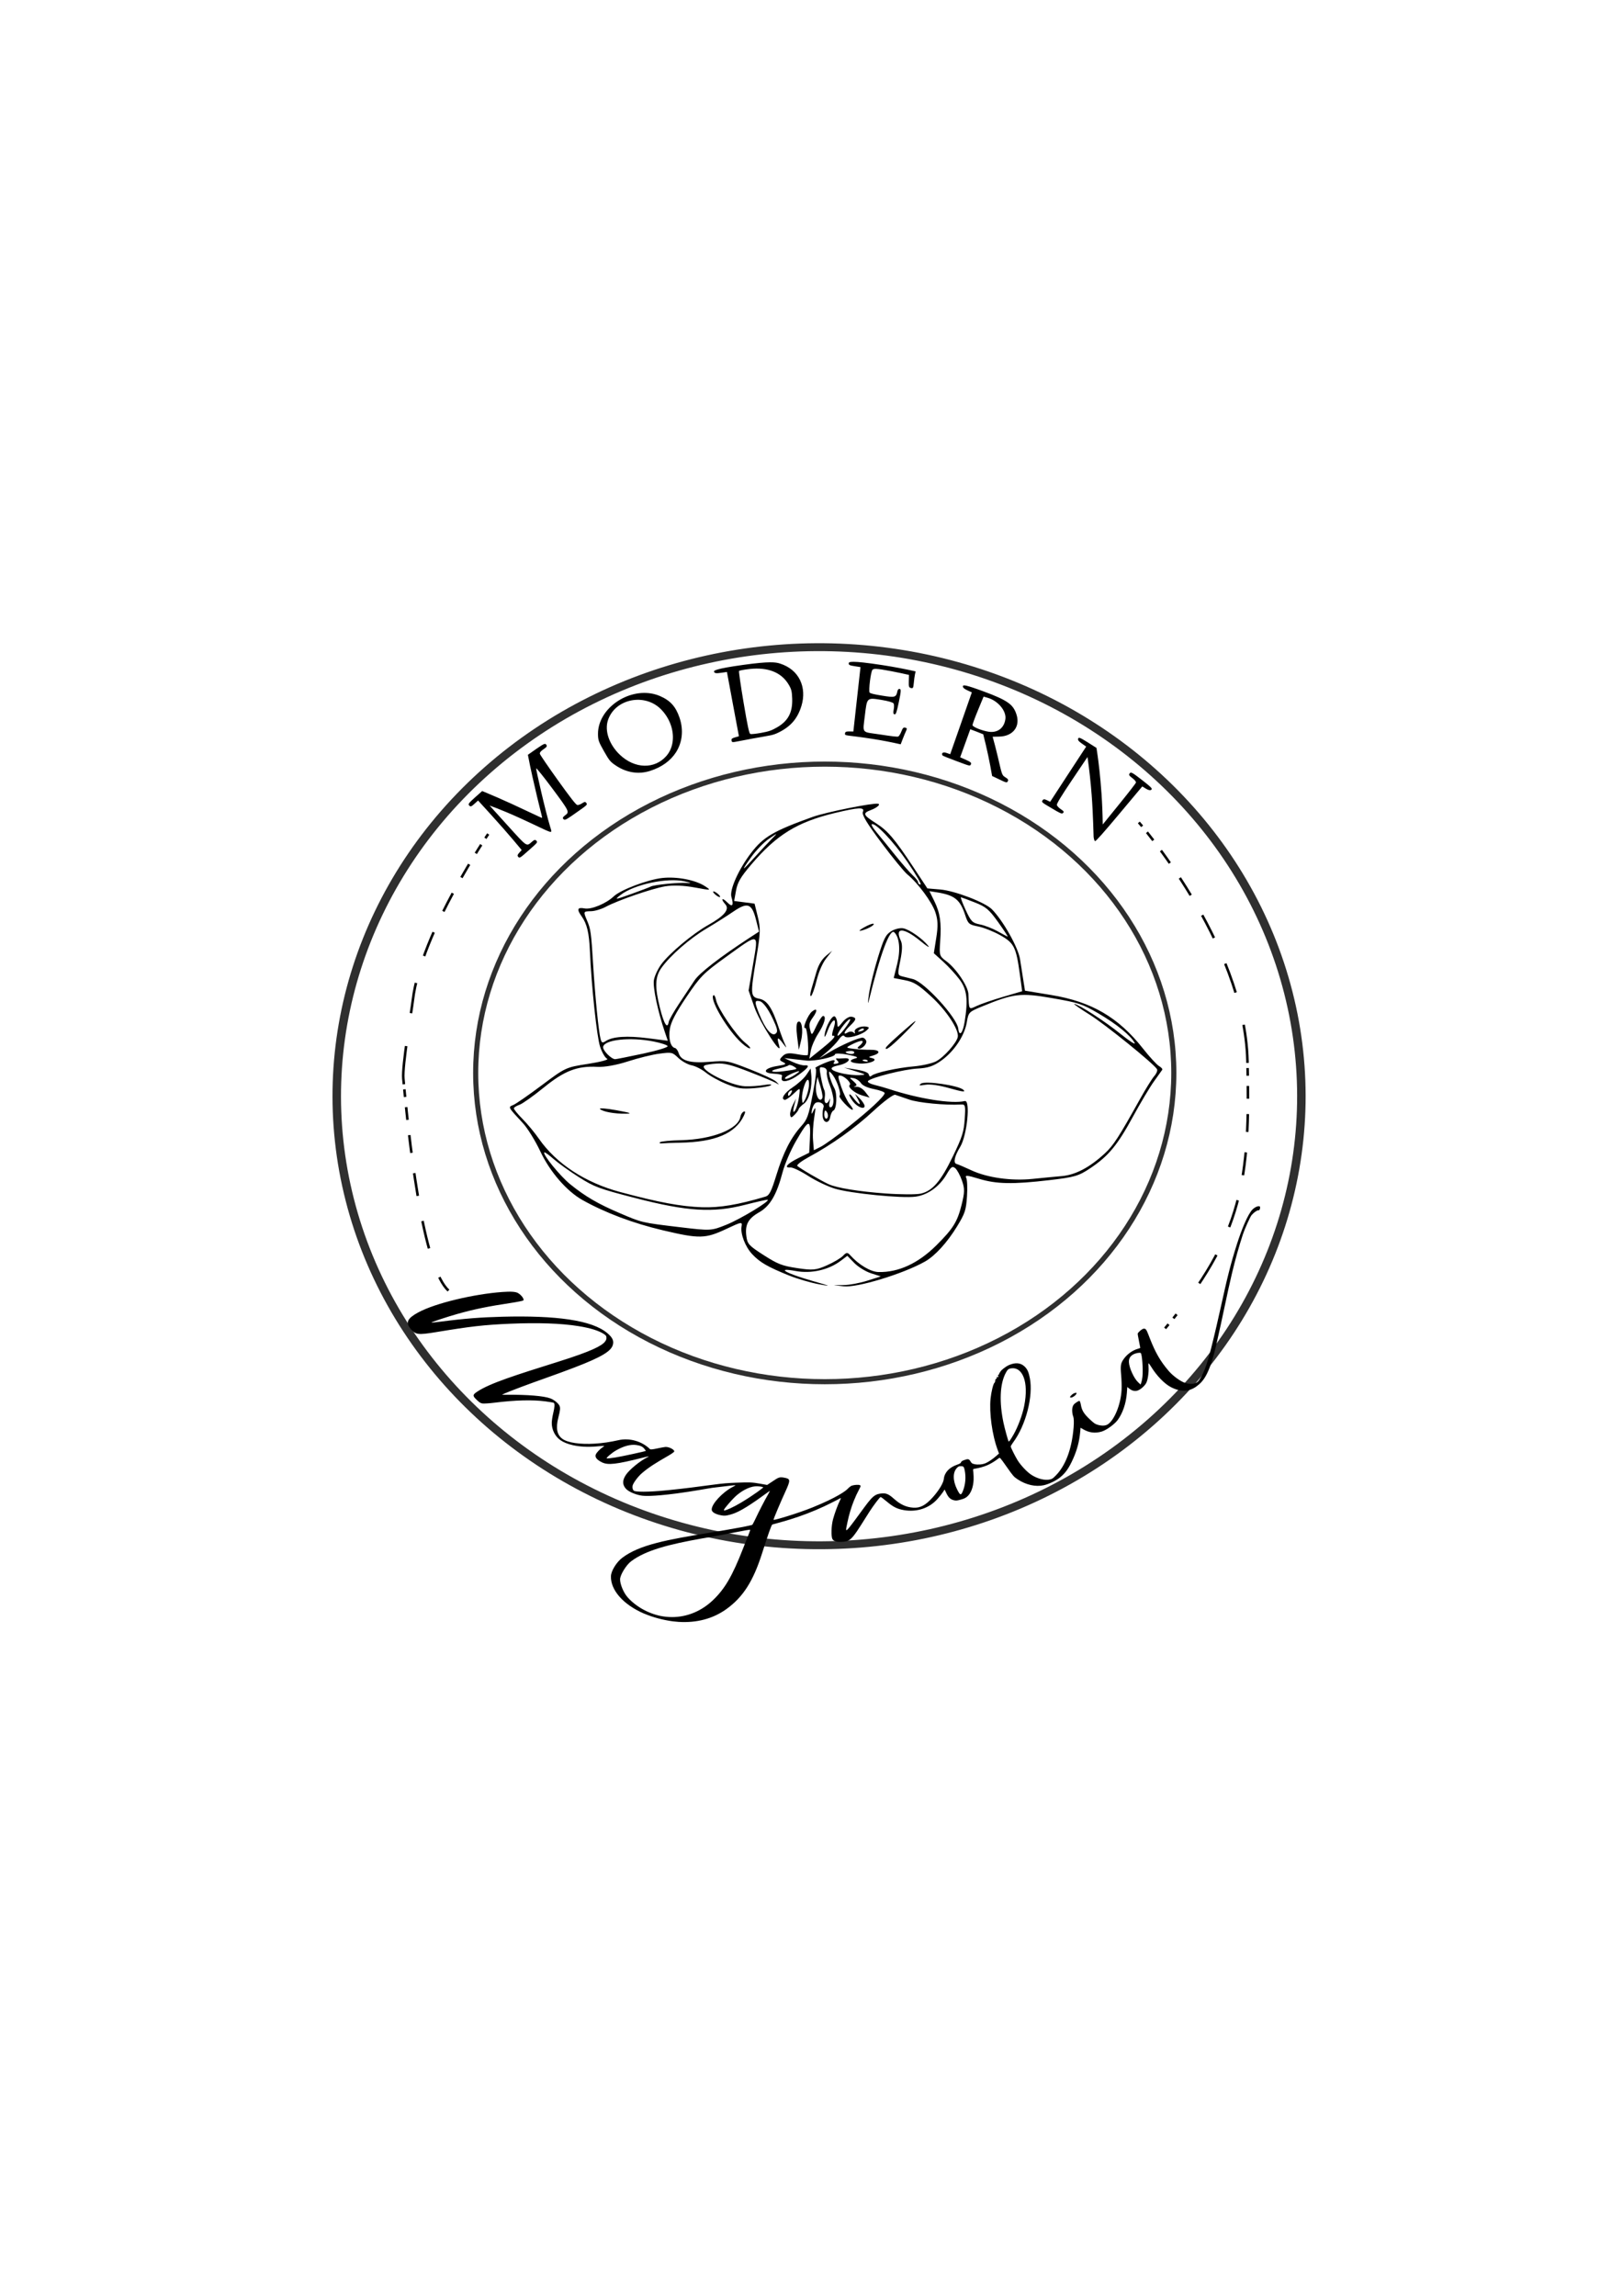 <?xml version="1.0" encoding="UTF-8" standalone="no"?>
<svg
   xmlns:dc="http://purl.org/dc/elements/1.1/"
   xmlns:cc="http://creativecommons.org/ns#"
   xmlns:rdf="http://www.w3.org/1999/02/22-rdf-syntax-ns#"
   xmlns:svg="http://www.w3.org/2000/svg"
   xmlns="http://www.w3.org/2000/svg"
   id="svg7133"
   version="1.1"
   viewBox="0 0 210 297"
   height="297mm"
   width="210mm">
  <defs
     id="defs7127" />
  <g
     id="layer1">
    <ellipse
       ry="60.42"
       rx="60.173"
       transform="matrix(-0.712,-0.702,0.751,-0.66,0,0)"
       cy="-26.651"
       cx="-176.957"
       id="path4487-6"
       style="opacity:0.923;fill:none;fill-opacity:1;stroke:#000000;stroke-width:1.062;stroke-miterlimit:4;stroke-dasharray:none;stroke-opacity:0.881" />
    <path
       transform="matrix(1.23,0,0,0.992,-6.299,33.302)"
       id="path4560-4"
       d="m 72.917,176.883 c -2.293,-1.213 -3.586,-3.156 -3.527,-4.921 0.023,-0.7 0.598,-1.824 1.179,-2.373 1.829,-1.725 4.754,-2.372 9.252,-3.288 0.995,-0.203 2.068,-0.426 3.183,-0.683 0.662,-0.152 1.212,-0.309 1.243,-0.328 0.03,-0.018 0.162,-0.313 0.292,-0.658 0.413,-1.095 1.037,-2.591 1.387,-3.333 0.122,-0.258 0.192,-0.455 0.158,-0.438 -0.034,0.018 -0.634,0.585 -1.385,1.23 -1.58,1.357 -2.236,1.691 -2.8,1.874 -0.447,0.145 -0.57,0.153 -0.917,0.075 -0.131,-0.029 -0.252,-0.066 -0.361,-0.109 0,0 0,0 0,0 -0.304,-0.118 -0.515,-0.28 -0.593,-0.457 -0.244,-0.551 0.725,-1.959 1.684,-2.775 0,0 0,0 0,0 0.168,-0.144 0.338,-0.27 0.503,-0.369 0.177,-0.107 0.294,-0.204 0.263,-0.214 -0.036,-0.012 -0.27,0.02 -0.591,0.066 -0.216,0.031 -1.674,0.245 -1.815,0.268 -0.391,0.064 -2.048,0.459 -3.769,0.737 -2.587,0.417 -3.433,0.337 -3.729,0.275 -0.664,-0.139 -1.347,-0.521 -1.616,-0.893 -0.38,-0.527 -0.373,-1.107 0.004,-1.804 0.376,-0.695 1.489,-1.812 2.21,-2.26 0.115,-0.072 0.204,-0.144 0.198,-0.16 -0.006,-0.016 -0.724,0.214 -1.618,0.478 -2.324,0.687 -2.895,0.632 -3.496,0.185 -0.405,-0.301 -0.55,-0.582 -0.466,-0.882 0.069,-0.245 0.439,-0.73 0.742,-0.978 0.258,-0.211 0.283,-0.186 -0.741,-0.083 -0.884,0.089 -1.715,0.023 -2.411,-0.172 -0.541,-0.152 -0.995,-0.379 -1.321,-0.667 -0.554,-0.489 -0.906,-1.372 -0.895,-2.254 0.003,-0.272 0.069,-0.822 0.152,-1.251 0.152,-0.784 0.179,-1.231 0.062,-1.347 -0.036,-0.035 -0.423,-0.119 -0.861,-0.191 -1.382,-0.229 -3.228,-0.162 -5.302,0.16 -0.618,0.096 -1.226,0.142 -1.356,0.109 -0.197,-0.05 -0.283,-0.114 -0.557,-0.43 -0.486,-0.56 -0.48,-0.694 0.011,-1.101 1.346,-1.116 4.08,-2.176 8.585,-3.933 3.461,-1.35 4.526,-2.051 4.867,-2.599 0.119,-0.191 0.164,-0.35 0.151,-0.526 -0.017,-0.224 -0.043,-0.272 -0.235,-0.438 -0.53,-0.457 -1.44,-0.802 -2.687,-1.054 -1.846,-0.374 -4.348,-0.468 -7.193,-0.317 -2.798,0.148 -4.199,0.355 -7.809,1.096 -1.914,0.393 -2.157,0.339 -2.678,-0.433 -0.552,-0.818 -0.343,-1.36 0.789,-2.126 1.837,-1.242 5.915,-2.406 8.837,-2.673 0.921,-0.084 1.429,-0.046 1.682,0.143 0.352,0.262 0.652,0.768 0.562,0.953 -0.022,0.046 -0.647,0.205 -1.393,0.345 -2.261,0.425 -3.718,0.778 -5.537,1.413 -1.002,0.35 -2.758,1.063 -2.757,1.126 3.84e-4,0.022 0.464,-0.03 1.029,-0.122 2.421,-0.392 4.204,-0.562 6.427,-0.633 5.629,-0.179 9.453,0.423 11.087,2.169 0.527,0.564 0.682,0.994 0.54,1.543 -0.197,0.76 -1.082,1.509 -4.017,2.901 -0.828,0.393 -1.871,0.874 -3.078,1.402 -1.56,0.682 -3.713,1.669 -4.346,2.033 -0.072,0.041 -0.144,0.083 -0.216,0.124 0.195,6.1e-4 0.389,5.1e-4 0.583,-3.2e-4 2.06,-0.009 3.812,0.145 4.521,0.481 0.372,0.176 0.809,0.608 0.941,0.932 0.117,0.287 0.086,0.618 -0.108,1.548 -0.296,1.415 -0.146,2.29 0.44,2.806 0.277,0.244 0.733,0.426 1.315,0.534 1.183,0.217 2.838,0.116 4.571,-0.375 1.163,-0.33 2.479,0.148 3.304,1.161 0.057,0.071 0.242,0.057 0.753,-0.078 0.365,-0.097 0.766,-0.191 0.874,-0.199 0.38,-0.031 0.979,0.355 0.931,0.6 -0.012,0.061 -0.297,0.314 -0.639,0.557 -1.322,0.94 -2.042,1.495 -2.773,2.278 -0.411,0.44 -0.927,1.301 -0.972,1.641 -0.039,0.297 0.035,0.571 0.175,0.655 0.184,0.111 1.245,0.198 3.548,-0.092 3.737,-0.47 5.02,-0.846 6.622,-0.946 0.171,-0.01 0.344,-0.019 0.523,-0.028 1.372,-0.064 1.702,-0.072 2.578,0.133 0.237,0.056 0.474,0.108 0.712,0.158 0.196,-0.157 0.388,-0.316 0.579,-0.477 0.635,-0.536 0.738,-0.586 1.242,-0.466 0.625,0.148 0.669,0.271 0.08,1.858 -0.454,1.224 -1.269,3.59 -1.228,3.636 0.062,0.07 2.469,-0.805 4.094,-1.618 2.62,-1.311 3.508,-2.185 3.629,-2.341 0.139,-0.178 0.326,-0.382 0.412,-0.444 0.033,-0.024 0.076,-0.047 0.126,-0.066 0.256,-0.1 0.691,-0.138 0.827,-0.051 0.103,0.066 0.101,0.114 -0.079,0.532 -0.209,0.485 -0.401,0.996 -0.572,1.533 -0.268,0.844 -0.492,1.756 -0.657,2.734 -0.22,1.307 -0.342,1.633 0.799,-0.276 0.021,-0.036 0.042,-0.071 0.063,-0.106 1.526,-2.557 1.778,-3.175 2.581,-3.319 0.603,-0.108 0.855,0.022 1.484,0.717 0.646,0.714 1.25,1.05 1.985,1.116 0.716,0.065 1.293,-0.286 2.073,-1.373 0.688,-0.959 1.108,-1.89 1.146,-2.364 0.067,-0.838 0.559,-1.497 1.363,-1.851 0.339,-0.15 0.408,-0.203 0.449,-0.333 0.027,-0.085 0.075,-0.144 0.175,-0.204 0.036,-0.022 0.079,-0.043 0.129,-0.067 0.429,-0.197 0.53,-0.179 0.691,0.155 0.123,0.256 0.173,0.299 0.436,0.368 0.352,0.092 0.813,0.042 1.139,-0.124 0.283,-0.143 0.741,-0.523 1.138,-0.954 0.096,-0.105 0.192,-0.21 0.288,-0.315 -0.038,-0.127 -0.077,-0.254 -0.115,-0.38 -0.627,-2.056 -0.925,-4.985 -0.773,-6.796 0.071,-0.851 0.284,-1.956 0.411,-2.047 0.035,-0.025 0.07,-0.139 0.077,-0.254 0.007,-0.114 0.03,-0.217 0.051,-0.229 0.115,-0.063 0.149,-0.131 0.101,-0.197 -0.042,-0.058 -0.032,-0.072 0.044,-0.066 0.144,0.013 0.186,-0.039 0.113,-0.138 -0.042,-0.058 -0.031,-0.112 0.032,-0.159 0.053,-0.04 0.093,-0.123 0.09,-0.186 -0.003,-0.062 0.007,-0.097 0.024,-0.076 0.017,0.021 0.047,-0.023 0.066,-0.097 0.053,-0.204 0.577,-0.719 0.92,-0.906 0.672,-0.365 1.234,-0.314 1.653,0.191 0.286,0.344 0.422,0.698 0.552,1.539 0.35,2.258 -0.38,6.06 -1.78,8.386 -0.131,0.218 -0.236,0.446 -0.231,0.507 0.014,0.162 0.457,1.267 0.725,1.802 0.324,0.647 1.003,1.541 1.456,1.896 0.667,0.524 1.43,0.752 1.96,0.588 0.205,-0.063 0.276,-0.119 0.534,-0.432 1.01,-1.224 1.737,-3.328 1.937,-6.355 0.042,-0.639 0.024,-1.199 -0.031,-1.372 -0.132,-0.417 -0.159,-1.021 -0.062,-1.346 0.07,-0.234 0.132,-0.324 0.36,-0.521 0.178,-0.155 0.301,-0.23 0.351,-0.211 0.042,0.016 0.107,0.24 0.143,0.498 0.102,0.731 0.31,1.167 0.928,1.886 0.467,0.543 0.569,0.631 0.864,0.736 0.455,0.161 0.831,0.126 1.085,-0.1 0.671,-0.597 1.327,-2.587 1.407,-4.463 0.019,-0.441 0.003,-1.244 -0.044,-1.901 -0.088,-1.25 -0.06,-1.558 0.28,-2.144 0.352,-0.606 0.904,-1.102 1.453,-1.299 0.155,-0.056 0.28,-0.114 0.279,-0.128 -0.001,-0.016 -0.062,-0.421 -0.142,-0.904 -0.079,-0.48 -0.14,-0.911 -0.129,-0.958 0.017,-0.07 0.088,-0.176 0.177,-0.282 0,0 0,0 0,0 0.138,-0.166 0.322,-0.332 0.418,-0.352 0.234,-0.048 0.31,0.052 0.544,0.813 0.046,0.151 0.092,0.297 0.137,0.44 0,0 0,0 0,0 0.568,1.802 1.09,2.962 1.984,4.253 0.455,0.658 1.266,1.39 1.756,1.568 0.448,0.163 0.876,0.152 1.14,-0.029 0.187,-0.127 0.249,-0.213 0.492,-0.711 0.075,-0.154 0.146,-0.315 0.217,-0.498 0.223,-0.577 0.505,-1.55 0.849,-3.238 0.861,-4.226 1.325,-7.306 1.874,-9.962 0.267,-1.308 0.538,-2.454 0.833,-3.608 0.509,-1.991 1.161,-3.96 1.658,-4.587 0.302,-0.38 0.787,-0.57 0.797,-0.284 0.009,0.245 -0.082,0.432 -0.189,0.401 -0.118,-0.034 -0.498,0.305 -0.71,0.622 -0.156,0.233 -0.73,1.819 -0.911,2.506 -0.411,1.569 -0.789,3.194 -1.158,5.126 -0.496,2.572 -0.95,5.532 -1.63,9.207 -0.369,1.995 -0.74,3.285 -1.093,4.078 -0.292,0.658 -0.606,1.069 -1.015,1.433 -0.791,0.704 -1.681,0.725 -2.67,0.089 -0.709,-0.455 -1.508,-1.501 -2.086,-2.661 -0.126,-0.254 -0.248,-0.457 -0.268,-0.452 -0.02,0.005 -0.023,0.218 -0.007,0.474 0.043,0.699 -0.082,1.738 -0.25,2.11 -0.169,0.374 -0.559,0.804 -0.859,0.952 -0.292,0.143 -0.607,0.066 -0.89,-0.211 l -0.238,-0.233 c -0.014,0.268 -0.029,0.535 -0.046,0.804 -0.086,1.356 -0.446,2.632 -0.966,3.505 -0.331,0.556 -1.189,1.32 -1.682,1.502 -0.693,0.256 -1.323,0.152 -1.958,-0.309 -0.087,-0.063 -0.175,-0.127 -0.262,-0.191 -0.013,0.192 -0.026,0.384 -0.041,0.576 -0.093,1.217 -0.317,2.284 -0.734,3.449 -0.458,1.281 -0.833,1.909 -1.405,2.476 -0.411,0.408 -1.171,0.857 -1.684,0.997 -0.863,0.236 -1.863,-0.042 -2.734,-0.752 -0.429,-0.35 -0.476,-0.418 -1.162,-1.626 -0.703,-1.237 -0.717,-1.257 -0.825,-1.156 -0.911,0.847 -1.486,1.153 -2.58,1.391 -0.135,0.029 -0.157,0.06 -0.135,0.193 0.015,0.09 0.038,0.453 0.049,0.82 0.004,0.136 0.004,0.269 5e-5,0.4 -0.029,0.999 -0.294,1.837 -0.703,2.237 -0.183,0.179 -0.316,0.255 -0.674,0.377 -0.384,0.132 -0.483,0.139 -0.709,0.069 -0.357,-0.111 -0.568,-0.364 -0.781,-0.923 -0.06,-0.157 -0.12,-0.314 -0.18,-0.471 -0.061,0.115 -0.123,0.231 -0.185,0.346 -0.109,0.201 -0.348,0.577 -0.566,0.881 -0.867,1.211 -2.175,1.749 -3.529,1.461 -0.693,-0.147 -1.119,-0.401 -1.784,-1.095 -0.337,-0.352 -0.635,-0.631 -0.672,-0.614 -0.116,0.051 -0.732,1.075 -1.14,1.85 -0.067,0.127 -0.799,1.561 -0.92,1.8 -0.156,0.309 -0.297,0.576 -0.421,0.801 -0.666,1.205 -0.908,1.328 -1.503,1.386 -0.581,0.056 -0.917,-0.052 -1.067,-0.323 -0.181,-0.327 -0.138,-1.785 0.05,-2.631 0.177,-0.794 0.486,-1.838 0.701,-2.373 0.089,-0.222 0.137,-0.394 0.111,-0.384 -0.027,0.011 -0.793,0.534 -1.776,1.104 -1.134,0.657 -2.417,1.26 -3.544,1.689 -0.955,0.364 -1.818,0.638 -1.875,0.662 -0.107,0.045 -0.466,1.365 -1.102,3.825 -0.909,3.519 -1.963,5.65 -3.781,7.247 -1.377,1.21 -3.067,1.78 -4.987,1.629 -0.191,-0.015 -0.388,-0.038 -0.589,-0.069 -1.021,-0.166 -2.114,-0.526 -2.997,-0.994 1.92e-4,-3e-5 3.83e-4,-7e-5 5.74e-4,-1.1e-4 z m 2.011,0.348 c 0.393,0.072 0.788,0.096 1.179,0.073 0,0 0,0 0,0 1.475,-0.093 2.854,-0.843 3.987,-2.167 1.265,-1.477 2.065,-3.18 3.195,-6.776 0.185,-0.588 0.474,-1.497 0.569,-1.785 0.113,-0.341 0.195,-0.632 0.184,-0.647 -0.059,-0.081 -2.708,0.631 -4.429,0.991 -0.255,0.053 -0.49,0.102 -0.686,0.146 -3.428,0.761 -5.85,1.512 -7.415,2.969 -0.504,0.469 -1.155,1.757 -1.162,2.35 -0.007,0.62 0.357,1.728 0.781,2.326 0.926,1.307 2.373,2.262 3.798,2.521 3.7e-5,2e-5 7.5e-5,3e-5 1.12e-4,4e-5 z m 7.038,-14.113 c 0.282,-0.156 0.769,-0.476 1.163,-0.772 1.463,-1.098 2.269,-1.902 2.277,-1.937 0.021,-0.094 -0.532,-0.187 -0.863,-0.148 -0.659,0.077 -1.503,0.639 -2.158,1.434 -0.36,0.437 -1.04,1.418 -1.099,1.601 -0.057,0.177 0.072,0.158 0.68,-0.179 z m -12.095,-6.622 c 0.782,-0.153 3.17,-0.817 3.191,-0.85 0.006,-0.009 -0.055,-0.119 -0.133,-0.245 -0.196,-0.316 -0.428,-0.456 -0.87,-0.53 -0.61,-0.102 -1.311,0.128 -2.114,0.693 -0.47,0.33 -1.129,1.032 -0.989,1.065 0.051,0.012 0.463,-0.045 0.915,-0.133 z m 36.544,4.37 c 0.272,-0.852 0.331,-1.806 0.189,-2.695 -0.077,-0.481 -0.136,-0.549 -0.431,-0.536 -0.193,0.008 -0.224,0.026 -0.377,0.214 -0.451,0.552 -0.464,1.647 0.005,2.808 0.322,0.795 0.414,0.836 0.614,0.209 z m 18.884,-14.884 c 0.085,-0.971 -0.037,-2.981 -0.178,-3.104 -0.108,-0.094 -0.559,0.016 -0.805,0.194 -0.319,0.231 -0.456,0.546 -0.438,1.001 0.029,0.734 0.52,2.089 0.961,2.607 0.088,0.103 0.175,0.206 0.263,0.309 0.025,-0.084 0.051,-0.168 0.076,-0.252 0.042,-0.141 0.097,-0.477 0.121,-0.755 -1e-5,0 -1e-5,0 -1e-5,10e-6 z m -13.554,7.521 c 0.459,-0.996 0.929,-2.565 1.113,-3.702 0.527,-3.264 -0.218,-5.091 -1.318,-4.934 -0.329,0.047 -0.422,0.141 -0.619,0.602 -0.633,1.484 -0.688,3.835 -0.235,6.518 0.114,0.675 0.477,2.324 0.537,2.422 0.037,0.06 0.176,-0.153 0.522,-0.905 z m 6.076,-4.821 c -0.199,0.041 -0.171,-0.124 0.054,-0.365 0.131,-0.14 0.244,-0.215 0.356,-0.237 0.162,-0.032 0.164,-0.031 0.114,0.122 -0.062,0.188 -0.339,0.442 -0.524,0.48 7e-5,-6e-5 1.3e-4,-1.3e-4 2e-4,-1.9e-4 z"
       style="display:inline;fill:#000000;stroke-width:0.068" />
    <path
       id="path4596-5"
       d="m 102.111,165.014 c -2.803,-1.133 -3.794,-1.707 -4.795,-2.778 -0.888,-0.95 -1.527,-2.615 -1.367,-3.561 0.109,-0.647 0.034,-0.635 -1.97,0.307 -2.715,1.276 -3.477,1.293 -8.169,0.186 -3.896,-0.92 -7.479,-2.266 -10.439,-3.921 -2.034,-1.137 -4.217,-3.655 -5.458,-6.296 -0.641,-1.363 -1.654,-3.006 -2.252,-3.651 -1.972,-2.128 -1.94,-2.069 -1.247,-2.353 0.335,-0.137 1.998,-1.289 3.695,-2.559 3.07,-2.298 3.1,-2.311 5.999,-2.762 1.602,-0.249 2.705,-0.544 2.451,-0.656 -0.254,-0.111 -0.665,-0.812 -0.912,-1.557 -0.423,-1.275 -1.115,-7.77 -1.319,-12.384 -0.105,-2.367 -0.383,-3.531 -1.076,-4.493 -0.656,-0.912 -0.547,-1.197 0.387,-1.015 0.868,0.169 2.786,-0.626 3.779,-1.567 0.888,-0.841 4.382,-2.163 6.268,-2.371 1.884,-0.208 4.288,0.25 5.515,1.05 0.871,0.568 0.837,0.573 -1.332,0.173 -1.428,-0.263 -2.793,-0.315 -3.805,-0.144 -1.727,0.292 -6.13,1.812 -7.715,2.664 -0.55,0.295 -1.39,0.544 -1.866,0.553 -1.018,0.019 -1.024,0.032 -0.541,1.171 0.495,1.165 0.543,1.516 0.809,5.818 0.255,4.117 0.71,8.649 0.959,9.543 0.145,0.52 0.226,0.549 0.695,0.25 0.898,-0.572 2.741,-0.691 5.43,-0.35 l 2.572,0.327 -0.387,-1.137 c -0.907,-2.666 -1.568,-5.799 -1.414,-6.708 0.091,-0.538 0.517,-1.454 0.946,-2.036 1.07,-1.451 4.072,-3.963 6.084,-5.093 2.101,-1.179 2.795,-2.023 2.21,-2.682 -0.641,-0.721 -0.417,-0.925 0.26,-0.237 0.658,0.669 0.865,0.392 0.532,-0.712 -0.273,-0.904 0.948,-3.618 2.579,-5.735 1.57,-2.039 2.882,-2.802 7.935,-4.619 1.686,-0.606 7.783,-1.833 8.457,-1.702 0.373,0.073 -0.134,0.518 -0.933,0.818 -1.102,0.414 -1.011,0.64 0.695,1.724 1.487,0.945 2.397,2.017 4.796,5.647 l 1.827,2.765 1.653,0.139 c 1.89,0.159 5.807,1.661 6.702,2.57 1.446,1.469 3.396,4.933 3.632,6.451 0.134,0.861 0.333,2.128 0.441,2.817 l 0.198,1.252 3.415,0.565 c 5.193,0.859 8.668,2.883 11.826,6.889 0.867,1.1 1.816,2.136 2.108,2.301 0.292,0.166 0.478,0.382 0.413,0.48 -0.065,0.098 -0.55,0.778 -1.077,1.509 -0.527,0.732 -1.748,2.779 -2.712,4.55 -2.018,3.706 -3.157,5.083 -5.508,6.663 -1.512,1.016 -2.041,1.171 -5.277,1.55 -4.773,0.559 -6.874,0.518 -9.151,-0.175 -1.54,-0.468 -1.83,-0.49 -1.639,-0.121 0.128,0.247 0.172,1.338 0.097,2.425 -0.122,1.773 -0.253,2.169 -1.276,3.848 -1.278,2.097 -2.846,3.816 -4.16,4.56 -2.791,1.581 -8.779,3.404 -10.511,3.201 l -1.308,-0.154 1.296,-0.006 c 0.713,-0.004 2.086,-0.257 3.051,-0.563 l 1.755,-0.557 -1.261,-0.406 c -0.694,-0.223 -1.667,-0.822 -2.164,-1.332 l -0.903,-0.926 -0.877,0.66 c -1.558,1.172 -3.802,1.675 -5.821,1.303 -2.607,-0.48 -1.333,0.275 2.156,1.277 2.496,0.717 2.564,0.753 0.804,0.424 -1.059,-0.198 -2.761,-0.698 -3.783,-1.111 z m 4.876,-1.319 c 0.869,-0.383 1.811,-0.94 2.092,-1.238 0.432,-0.458 0.577,-0.47 0.927,-0.078 1.115,1.247 2.644,2.156 3.664,2.18 2.587,0.059 5.146,-1.124 7.5,-3.469 2.149,-2.141 2.698,-3.02 3.243,-5.195 0.415,-1.657 0.424,-2.106 0.058,-3.16 -0.234,-0.676 -0.625,-1.398 -0.869,-1.605 -0.373,-0.317 -0.548,-0.195 -1.113,0.777 -0.924,1.59 -2.444,2.684 -4.022,2.898 -1.78,0.24 -8.376,-0.413 -10.443,-1.034 -0.912,-0.274 -2.459,-1.012 -3.436,-1.64 -0.978,-0.628 -2.011,-1.122 -2.296,-1.099 -0.923,0.075 -0.462,-0.485 0.992,-1.206 l 1.419,-0.704 0.086,-1.652 c 0.146,-2.817 -0.103,-2.793 -1.813,0.174 -0.671,1.165 -1.442,2.963 -1.714,3.995 -0.772,2.934 -1.619,4.383 -3.037,5.192 -1.434,0.818 -1.85,1.603 -1.652,3.112 0.13,0.985 0.334,1.206 2.24,2.427 1.832,1.173 2.383,1.386 4.345,1.683 1.992,0.301 2.426,0.261 3.827,-0.356 z M 87.977,158.757 c 3.971,0.477 4.038,0.474 6.011,-0.318 1.826,-0.733 5.78,-3.131 5.326,-3.23 -0.106,-0.023 -1.428,0.274 -2.939,0.66 -4.133,1.057 -7.432,0.853 -14.129,-0.871 -4.743,-1.221 -5.342,-1.443 -7.342,-2.713 -1.197,-0.761 -2.666,-1.814 -3.264,-2.339 -0.598,-0.526 -1.141,-0.916 -1.206,-0.868 -0.285,0.211 2.038,3.068 3.367,4.141 1.957,1.579 3.571,2.518 6.413,3.732 2.889,1.234 2.783,1.209 7.763,1.807 z m 2.89,-2.582 c 2.27,0.075 4.636,-0.322 8.168,-1.372 0.509,-0.151 0.761,-0.648 1.428,-2.811 0.897,-2.908 1.854,-4.79 3.199,-6.292 0.8,-0.893 0.954,-1.324 1.51,-4.218 0.389,-2.024 0.516,-3.247 0.343,-3.287 -0.317,-0.072 2.05,-1.105 2.388,-1.041 0.122,0.023 0.125,0.158 0.006,0.299 -0.127,0.151 -0.017,0.217 0.264,0.161 0.384,-0.077 0.416,-0.161 0.156,-0.417 -0.178,-0.176 -0.2,-0.299 -0.048,-0.275 0.152,0.025 0.568,0.019 0.924,-0.012 1.14,-0.1 0.602,0.631 -0.659,0.897 -0.821,0.173 -1.091,0.346 -0.875,0.559 0.395,0.389 2.276,0.772 3.542,0.719 0.921,-0.038 0.898,-0.061 -0.517,-0.506 l -1.481,-0.466 1.564,0.255 c 1.029,0.168 1.591,0.39 1.641,0.649 0.05,0.255 0.175,0.306 0.354,0.145 0.423,-0.382 3.306,-1.02 5.454,-1.207 1.058,-0.092 2.351,-0.383 2.874,-0.645 1.006,-0.506 2.697,-2.407 2.828,-3.18 0.159,-0.939 -1.481,-3.423 -3.45,-5.225 -1.687,-1.544 -2.222,-1.874 -3.421,-2.107 l -1.421,-0.277 0.453,-1.828 c 0.446,-1.8 0.296,-3.43 -0.375,-4.077 -0.571,-0.55 -1.798,2.729 -3.281,8.77 -0.165,0.673 -0.166,0.355 -0.003,-0.759 0.155,-1.055 0.681,-3.205 1.168,-4.778 0.763,-2.464 1.001,-2.933 1.717,-3.383 0.457,-0.287 1.164,-0.454 1.57,-0.372 0.815,0.166 2.49,1.347 3.217,2.268 0.257,0.325 -0.193,0.048 -0.999,-0.617 -2.178,-1.794 -3.391,-1.82 -2.551,-0.054 0.223,0.469 0.204,1.236 -0.065,2.567 -0.369,1.823 -0.358,1.904 0.275,2.059 0.362,0.089 0.972,0.241 1.356,0.34 1.492,0.383 5.694,4.968 5.867,6.404 0.134,1.11 0.585,0.628 0.829,-0.885 0.461,-2.864 0.302,-4.172 -0.668,-5.471 -0.488,-0.654 -1.435,-1.685 -2.104,-2.29 l -1.216,-1.1 0.317,-2.003 c 0.242,-1.529 0.213,-2.311 -0.12,-3.302 -0.446,-1.326 -2.267,-3.787 -3.612,-4.882 -0.411,-0.335 -1.925,-2.182 -3.364,-4.104 -1.883,-2.516 -2.556,-3.632 -2.402,-3.986 0.279,-0.642 -0.505,-0.613 -3.616,0.134 -4.891,1.173 -7.565,2.825 -10.855,6.705 -1.365,1.61 -1.75,2.273 -1.944,3.343 l -0.241,1.335 1.321,0.173 1.321,0.173 0.416,1.697 c 0.372,1.518 0.351,2.086 -0.198,5.371 -0.786,4.699 -0.763,5.01 0.398,5.236 1.012,0.197 1.663,1.172 2.524,3.78 0.274,0.832 0.649,1.814 0.832,2.184 0.232,0.468 0.141,0.412 -0.3,-0.187 -0.678,-0.92 -0.832,-0.839 -0.499,0.263 0.514,1.702 -2.505,-2.973 -3.191,-4.943 l -0.753,-2.161 0.583,-3.445 c 0.697,-4.123 0.898,-4.076 -3.585,-0.846 -2.829,2.038 -3.261,2.477 -5.042,5.125 -1.408,2.094 -2.003,3.238 -2.148,4.133 -0.202,1.245 0.096,2.358 0.659,2.467 0.167,0.032 0.387,0.337 0.49,0.678 0.295,0.979 1.479,1.31 3.98,1.112 2.275,-0.179 2.302,-0.175 5.229,0.965 1.618,0.63 3.149,1.35 3.402,1.6 0.441,0.436 0.438,0.443 -0.057,0.155 -0.284,-0.165 -1.834,-0.811 -3.445,-1.436 -2.34,-0.909 -3.187,-1.121 -4.218,-1.059 -0.709,0.043 -1.413,0.159 -1.563,0.259 -0.756,0.499 3.4,2.61 5.274,2.679 0.672,0.025 1.768,-0.049 2.436,-0.164 0.668,-0.115 1.069,-0.101 0.89,0.032 -0.178,0.132 -1.164,0.304 -2.189,0.382 -1.577,0.12 -2.128,0.036 -3.561,-0.544 -0.933,-0.378 -2.125,-1.036 -2.649,-1.464 -0.524,-0.427 -1.359,-0.857 -1.856,-0.954 -0.497,-0.097 -1.268,-0.525 -1.715,-0.949 -0.793,-0.755 -0.85,-0.767 -2.458,-0.56 -0.906,0.117 -2.739,0.567 -4.074,1.001 -1.468,0.477 -3.028,0.756 -3.949,0.706 -2.602,-0.141 -4.268,0.503 -6.951,2.687 -1.337,1.088 -2.744,2.086 -3.127,2.218 -0.383,0.132 -0.712,0.336 -0.732,0.453 -0.02,0.117 0.482,0.736 1.115,1.375 0.633,0.639 1.587,1.788 2.119,2.554 2.249,3.237 5.991,5.691 10.534,6.909 5.032,1.349 7.881,1.877 10.614,1.967 z m -5.469,-8.411 c 0.143,-0.112 1.376,-0.23 2.739,-0.263 4.023,-0.097 7.39,-1.423 7.66,-3.019 0.05,-0.292 0.242,-0.594 0.428,-0.672 0.231,-0.097 0.239,0.067 0.025,0.518 -1.1,2.316 -3.718,3.421 -8.287,3.499 -0.919,0.016 -1.931,0.054 -2.248,0.085 -0.317,0.031 -0.46,-0.035 -0.316,-0.147 z m -7.768,-4.297 c -0.153,-0.152 0.792,-0.082 2.101,0.156 1.859,0.338 2.131,0.437 1.242,0.452 -1.46,0.024 -2.987,-0.254 -3.343,-0.608 z m 24.611,0.776 c -0.045,-0.259 0.108,-0.844 0.339,-1.3 l 0.42,-0.829 -0.251,0.947 c -0.138,0.521 -0.139,0.862 -0.003,0.758 0.276,-0.209 0.578,-1.239 0.698,-2.377 0.078,-0.743 0.078,-0.743 -0.786,0.074 -0.476,0.45 -0.979,0.795 -1.12,0.768 -0.568,-0.11 -0.048,-0.909 1.081,-1.66 0.659,-0.438 1.438,-1.156 1.731,-1.595 l 0.533,-0.798 0.081,0.774 c 0.164,1.567 -0.256,3.26 -0.935,3.763 -0.357,0.264 -0.667,0.588 -0.689,0.718 -0.022,0.131 -0.26,0.46 -0.529,0.731 -0.407,0.411 -0.502,0.415 -0.57,0.023 z m 2.375,-3.389 c 0.098,-0.514 0.082,-1.026 -0.035,-1.139 -0.276,-0.266 -0.87,1.531 -0.805,2.436 0.047,0.66 0.067,0.669 0.356,0.167 0.168,-0.292 0.386,-0.951 0.484,-1.465 z m -2.229,0.519 c 0.138,-0.243 0.112,-0.37 -0.061,-0.297 -0.166,0.07 -0.323,0.251 -0.349,0.403 -0.071,0.423 0.141,0.368 0.41,-0.106 z m -1.252,-1.821 c 0.003,-0.125 0.03,-0.311 0.06,-0.413 0.031,-0.103 -0.463,-0.212 -1.098,-0.244 -1.569,-0.078 -1.235,-0.723 0.517,-0.999 1.079,-0.169 1.198,-0.25 0.722,-0.485 -0.52,-0.257 -0.526,-0.327 -0.068,-0.789 0.384,-0.388 0.823,-0.445 1.864,-0.244 0.749,0.145 1.375,0.186 1.392,0.092 0.156,-0.896 -0.098,-3.58 -0.329,-3.483 -0.442,0.186 0.338,-1.714 0.876,-2.132 0.681,-0.53 0.738,-0.109 0.105,0.767 -0.459,0.635 -0.524,0.929 -0.355,1.586 0.206,0.796 0.217,0.789 0.829,-0.514 0.341,-0.726 0.737,-1.298 0.879,-1.27 0.419,0.082 0.126,1.076 -0.689,2.336 -0.418,0.646 -0.84,1.631 -0.937,2.189 l -0.178,1.014 1.655,-1.333 c 1.49,-1.2 1.916,-1.715 1.346,-1.628 -0.11,0.017 -0.051,-0.416 0.129,-0.961 0.503,-1.522 -0.156,-1.308 -0.742,0.242 -0.325,0.86 -0.473,1.066 -0.411,0.572 0.134,-1.067 0.966,-2.564 1.312,-2.36 0.157,0.092 0.301,0.476 0.32,0.852 0.033,0.658 0.059,0.653 0.682,-0.117 0.369,-0.457 0.878,-0.757 1.182,-0.698 0.668,0.13 0.623,0.375 -0.214,1.172 -0.778,0.741 -0.958,1.26 -0.3,0.863 0.253,-0.152 0.591,-0.15 0.752,0.005 0.18,0.174 0.241,0.143 0.16,-0.079 -0.147,-0.4 0.789,-0.819 1.513,-0.678 0.391,0.076 0.395,0.152 0.027,0.483 -0.708,0.636 -2.61,1.145 -2.856,0.765 -0.14,-0.216 -0.402,-0.071 -0.734,0.405 -0.284,0.407 -0.971,1.124 -1.526,1.593 l -1.009,0.853 1.311,-0.794 c 1.524,-0.923 3.915,-1.956 4.337,-1.874 0.16,0.031 0.348,0.21 0.417,0.398 0.144,0.392 -0.538,1.096 -0.979,1.01 -0.193,-0.037 -0.16,-0.158 0.093,-0.346 0.214,-0.159 0.408,-0.399 0.431,-0.534 0.044,-0.262 -0.63,-0.072 -1.621,0.455 -0.561,0.299 -0.525,0.333 0.49,0.459 0.603,0.075 1.576,0.129 2.162,0.121 1.191,-0.018 1.371,0.429 0.299,0.746 -0.614,0.181 -0.625,0.209 -0.136,0.323 0.979,0.228 -0.283,0.786 -1.598,0.706 -1.264,-0.077 -1.52,-0.409 -0.518,-0.671 0.441,-0.115 0.167,-0.241 -1.031,-0.475 -0.897,-0.175 -1.631,-0.192 -1.631,-0.038 -1.5e-4,0.344 -2.657,0.919 -3.705,0.802 -0.421,-0.047 -1.235,-0.139 -1.809,-0.205 l -1.044,-0.12 1.052,0.491 c 0.578,0.27 1.278,0.474 1.555,0.452 0.77,-0.059 0.551,0.29 -0.792,1.26 -1.119,0.808 -2.17,1.04 -2.159,0.476 z m 1.736,-0.515 c 0.591,-0.397 0.694,-0.54 0.299,-0.419 -0.954,0.292 -1.88,0.868 -1.524,0.948 0.179,0.041 0.73,-0.198 1.224,-0.529 z m -1.51,-0.454 c 1.937,-0.271 1.905,-0.256 1.351,-0.612 -0.281,-0.181 -0.589,-0.251 -0.683,-0.155 -0.094,0.096 -0.702,0.293 -1.351,0.439 -1.331,0.298 -0.83,0.539 0.682,0.328 z m 10.906,-1.371 c -0.075,-0.115 -0.31,-0.172 -0.522,-0.126 -0.235,0.051 -0.182,0.133 0.136,0.21 0.287,0.069 0.461,0.031 0.387,-0.084 z m -1.734,-1.036 c 0.025,-0.146 -0.214,-0.245 -0.53,-0.22 -0.316,0.026 -0.584,0.097 -0.594,0.159 -0.01,0.062 0.228,0.161 0.53,0.22 0.302,0.059 0.57,-0.013 0.594,-0.159 z m -0.527,-4.305 c -0.151,-0.233 -1.552,1.507 -1.638,2.035 -0.04,0.243 0.336,-0.079 0.836,-0.715 0.499,-0.636 0.86,-1.23 0.802,-1.319 z m 1.762,1.238 c -0.069,-0.107 -0.306,-0.06 -0.526,0.105 -0.318,0.238 -0.292,0.278 0.126,0.194 0.289,-0.058 0.47,-0.192 0.4,-0.299 z m -16.172,1.467 c -1.816,-1.878 -3.815,-5.428 -3.279,-5.825 0.105,-0.077 0.253,0.198 0.33,0.611 0.2,1.077 2.599,4.593 3.777,5.535 0.55,0.44 0.8,0.766 0.555,0.725 -0.244,-0.041 -0.867,-0.511 -1.383,-1.045 z m 7.548,-0.452 c -0.133,-1.039 -0.101,-1.775 0.085,-1.913 0.493,-0.366 0.746,1.047 0.425,2.381 l -0.293,1.221 z m 11.463,1.445 c 0.03,-0.176 1.226,-1.293 3.221,-3.008 1.24,-1.066 0.552,-0.19 -1.179,1.502 -1.429,1.396 -2.107,1.897 -2.041,1.506 z m -9.636,-7.552 c 0.151,-0.517 0.455,-1.555 0.675,-2.308 0.255,-0.873 0.694,-1.612 1.212,-2.04 l 0.812,-0.671 -0.777,0.996 c -0.475,0.609 -0.958,1.727 -1.243,2.877 -0.256,1.034 -0.576,1.926 -0.711,1.983 -0.135,0.057 -0.121,-0.32 0.03,-0.837 z m 6.246,-7.629 c 0.013,-0.079 0.443,-0.354 0.954,-0.611 0.511,-0.257 0.911,-0.354 0.888,-0.217 -0.023,0.138 -0.453,0.413 -0.954,0.611 -0.502,0.198 -0.901,0.296 -0.888,0.217 z m 3.365,34.008 c 1.948,0.142 4.004,0.15 4.569,0.017 1.518,-0.356 2.588,-1.602 4.148,-4.834 1.21,-2.507 1.414,-3.148 1.526,-4.812 0.12,-1.772 0.082,-1.917 -0.489,-1.883 -1.996,0.118 -5.501,-0.216 -6.701,-0.639 -0.759,-0.268 -1.57,-0.546 -1.802,-0.617 -0.236,-0.073 -1.478,0.849 -2.822,2.094 -2.412,2.235 -5.363,4.337 -8.39,5.977 -0.896,0.485 -1.551,0.989 -1.457,1.12 0.17,0.235 3.048,1.922 4.064,2.382 1.066,0.482 3.903,0.943 7.354,1.195 z m -4.806,-8.613 c 2.735,-2.162 4.616,-3.911 4.692,-4.363 0.023,-0.137 -0.584,-0.372 -1.35,-0.521 -0.872,-0.17 -1.519,-0.466 -1.73,-0.792 -0.186,-0.286 -0.607,-0.569 -0.937,-0.627 -0.587,-0.104 -0.587,-0.095 -0.008,0.413 0.444,0.388 0.488,0.547 0.177,0.628 -0.229,0.06 -0.144,0.091 0.189,0.07 0.366,-0.023 0.825,0.247 1.161,0.684 l 0.556,0.722 -0.996,-0.292 c -0.959,-0.281 -1.913,-1.106 -1.573,-1.359 0.254,-0.189 -0.597,-1.069 -1.147,-1.187 -0.433,-0.092 -0.429,0.075 0.033,1.438 0.288,0.849 0.769,1.846 1.071,2.215 0.832,1.021 0.382,1.004 -0.596,-0.022 -0.474,-0.497 -0.784,-0.961 -0.689,-1.031 0.252,-0.187 -0.277,-1.851 -0.836,-2.628 -0.266,-0.369 -0.499,-0.576 -0.519,-0.46 -0.053,0.313 0.308,1.423 0.692,2.125 0.388,0.71 0.295,2.695 -0.133,2.875 -0.159,0.067 -0.345,0.444 -0.411,0.839 -0.157,0.926 -0.919,0.807 -0.979,-0.152 -0.024,-0.391 0.025,-0.885 0.11,-1.099 0.206,-0.518 -0.757,-0.922 -1.14,-0.478 -0.166,0.193 -0.336,0.617 -0.378,0.942 -0.062,0.483 -0.015,0.464 0.257,-0.102 0.246,-0.512 0.263,-0.27 0.066,0.923 -0.147,0.889 -0.219,2.211 -0.16,2.938 l 0.107,1.321 0.891,-0.447 c 0.49,-0.246 2.102,-1.405 3.582,-2.575 z m 0.608,-3.275 c -0.289,-0.369 -0.508,-0.77 -0.488,-0.89 0.02,-0.12 0.22,0.022 0.443,0.316 0.76,1.002 1.165,1.211 0.717,0.371 l -0.431,-0.808 0.594,0.587 c 0.327,0.323 0.616,0.75 0.643,0.949 0.076,0.566 -0.897,0.221 -1.48,-0.524 z m 23.2,10.004 c 1.191,-0.122 2.903,-0.287 3.805,-0.365 1.771,-0.154 3.595,-1.115 5.566,-2.935 1.113,-1.027 1.798,-2.086 4.576,-7.075 0.713,-1.28 1.535,-2.602 1.828,-2.939 0.293,-0.336 0.446,-0.739 0.341,-0.895 -0.54,-0.801 -6.688,-5.771 -8.695,-7.029 -1.27,-0.796 -2.174,-1.428 -2.011,-1.404 0.635,0.091 3.966,2.249 5.983,3.876 1.164,0.938 1.989,1.466 1.834,1.172 -0.499,-0.947 -2.347,-2.452 -4.687,-3.817 -2.132,-1.243 -2.53,-1.375 -6.003,-1.979 -4.079,-0.709 -4.952,-0.606 -9.047,1.077 -1.725,0.709 -1.757,0.742 -1.984,2.073 -0.299,1.751 -1.658,3.773 -3.328,4.957 -0.986,0.698 -1.718,0.941 -3.043,1.007 -1.758,0.088 -6.03,1.166 -6.409,1.616 -0.112,0.133 0.263,0.357 0.834,0.497 0.571,0.14 1.4,0.375 1.843,0.521 3.861,1.276 8.183,1.964 9.849,1.568 0.757,-0.18 0.295,4.451 -0.589,5.911 -0.756,1.247 -0.94,2.112 -0.476,2.229 0.187,0.047 1.05,0.416 1.918,0.821 2.049,0.955 5.166,1.394 7.896,1.113 z m -14.419,-12.324 c 0.54,-0.4 4.882,0.234 5.492,0.802 0.338,0.315 -0.099,0.265 -1.755,-0.201 -1.413,-0.398 -2.555,-0.562 -3.178,-0.457 -0.79,0.132 -0.895,0.105 -0.559,-0.144 z m -12.17,3.68 c -0.184,-0.284 -0.271,-0.267 -0.326,0.064 -0.099,0.584 0.204,1.051 0.414,0.639 0.089,-0.175 0.05,-0.491 -0.088,-0.704 z m 0.847,-1.508 c -0.003,-0.451 -0.216,-1.337 -0.476,-1.969 -0.26,-0.632 -0.432,-1.382 -0.384,-1.668 0.054,-0.323 -0.119,-0.56 -0.459,-0.626 -0.531,-0.103 -0.54,-0.068 -0.307,1.23 0.132,0.735 0.324,1.482 0.426,1.661 0.102,0.178 0.135,0.629 0.072,1 -0.134,0.792 0.303,0.998 0.604,0.284 0.114,-0.27 0.126,-0.145 0.026,0.277 -0.113,0.48 -0.053,0.742 0.161,0.699 0.198,-0.04 0.34,-0.414 0.338,-0.889 z m -24.648,-6.051 c 1.813,-0.386 3.251,-0.823 3.197,-0.971 -0.054,-0.148 -0.889,-0.423 -1.854,-0.611 -3.032,-0.59 -6.341,-0.231 -6.499,0.705 -0.075,0.443 1.081,1.611 1.575,1.59 0.157,-0.006 1.769,-0.328 3.581,-0.714 z m 23.231,5.639 c 0.028,-0.203 -0.108,-0.878 -0.302,-1.5 l -0.352,-1.131 -0.151,0.825 c -0.17,0.926 0.088,2.045 0.49,2.124 0.146,0.028 0.288,-0.115 0.316,-0.318 z m -19.899,-9.744 c 0.044,-0.258 0.655,-1.334 1.359,-2.391 0.704,-1.057 1.599,-2.404 1.989,-2.994 0.626,-0.946 3.302,-3.016 7.105,-5.496 l 1.232,-0.803 -0.403,-1.581 c -0.528,-2.071 -1.094,-2.264 -2.933,-1 -0.782,0.537 -2.356,1.532 -3.498,2.21 -2.141,1.271 -4.64,3.453 -5.783,5.048 -0.841,1.174 -0.891,2.472 -0.198,5.222 0.522,2.072 0.964,2.77 1.131,1.784 z m 13.774,0.283 c -0.709,-1.701 -1.507,-2.873 -2.025,-2.974 -0.665,-0.129 -0.668,0.101 -0.021,1.706 0.747,1.856 1.576,2.863 2.076,2.521 0.295,-0.202 0.289,-0.491 -0.029,-1.254 z m 29.518,-3.536 2.441,-0.719 -0.309,-2.256 c -0.475,-3.463 -0.744,-3.993 -2.536,-4.996 -0.855,-0.479 -2.134,-0.985 -2.841,-1.125 -1.198,-0.238 -1.314,-0.339 -1.685,-1.47 -0.664,-2.023 -1.37,-2.585 -3.707,-2.955 l -0.921,-0.146 0.618,1.258 c 0.765,1.557 0.949,2.806 0.774,5.235 -0.13,1.813 -0.1,1.914 0.779,2.562 1.289,0.95 2.833,3.245 2.872,4.269 0.08,2.104 0.019,2.02 1.099,1.517 0.537,-0.25 2.074,-0.778 3.417,-1.174 z M 84.217,114.686 c 0.427,-0.227 3.526,-0.536 4.641,-0.463 0.667,0.044 0.615,0.002 -0.25,-0.199 -2.252,-0.525 -6.544,0.381 -8.315,1.754 -0.83,0.643 -0.743,0.636 1.35,-0.112 1.23,-0.44 2.388,-0.881 2.574,-0.98 z m 44.935,4.611 c -1.186,-1.655 -1.569,-1.98 -2.997,-2.542 -0.901,-0.354 -1.715,-0.659 -1.811,-0.678 -0.095,-0.019 0.174,0.716 0.598,1.633 0.7,1.513 0.873,1.687 1.869,1.886 0.604,0.12 1.622,0.514 2.263,0.876 0.641,0.361 1.227,0.672 1.302,0.69 0.075,0.018 -0.476,-0.821 -1.223,-1.865 z M 97.794,110.738 c 0.761,-0.843 1.727,-1.875 2.146,-2.294 0.72,-0.719 0.695,-0.716 -0.446,0.065 -0.665,0.455 -1.717,1.547 -2.338,2.428 -1.337,1.895 -1.219,1.858 0.638,-0.198 z m 19.614,0.759 c -1.8,-2.64 -4.2,-5.164 -4.617,-4.856 -0.08,0.059 0.179,0.495 0.577,0.967 0.397,0.472 1.468,1.788 2.379,2.923 0.911,1.135 1.979,2.363 2.373,2.727 0.394,0.365 0.699,0.767 0.678,0.894 -0.021,0.127 0.117,0.255 0.307,0.284 0.19,0.029 -0.573,-1.293 -1.695,-2.939 z m -24.959,4.136 c -0.2,-0.201 -0.24,-0.341 -0.089,-0.312 0.151,0.029 0.438,0.218 0.638,0.418 0.2,0.201 0.24,0.341 0.089,0.311 -0.151,-0.029 -0.438,-0.218 -0.638,-0.418 z"
       style="display:inline;fill:#000000;stroke-width:0.289" />
    <path
       transform="matrix(1.259,0.004,-0.004,1.238,-117.697,159.079)"
       id="path4609-8"
       d="m 160.145,-48.459 c -1.165,0.387 -2.421,0.204 -3.526,-0.549 -0.569,-0.388 -0.666,-0.5 -1.227,-1.5 -0.552,-0.984 -0.613,-1.152 -0.616,-1.816 -0.012,-2.587 3.016,-4.797 5.705,-4.176 0,0 0,0 0,0 0.218,0.05 0.43,0.12 0.636,0.209 1.098,0.474 1.645,1.121 2.031,2.258 0.458,1.35 0.264,2.635 -0.352,3.625 -0.549,0.875 -1.443,1.549 -2.652,1.95 z m 1.654,-1.552 c 0.331,-0.384 0.54,-0.854 0.629,-1.37 0,0 0,0 0,0 0.188,-1.091 -0.157,-2.422 -1.128,-3.46 -0.093,-0.1 -0.191,-0.192 -0.293,-0.278 -1.704,-1.433 -4.495,-0.782 -5.205,1.352 -0.384,1.153 0.155,2.592 1.212,3.616 1.553,1.504 3.594,1.521 4.785,0.14 z m 43.946,8.278 c -0.021,-0.233 -0.045,-2.166 -0.213,-4.34 -0.102,-1.318 -0.248,-2.646 -0.441,-3.983 -0.527,0.801 -1.054,1.603 -1.58,2.405 -1.112,1.694 -1.569,2.468 -1.552,2.608 0.014,0.111 0.197,0.312 0.405,0.449 0.309,0.203 0.35,0.277 0.235,0.394 -0.128,0.129 -0.275,0.049 -1.183,-0.495 -0.985,-0.591 -1.05,-0.62 -0.937,-0.807 0.087,-0.145 0.198,-0.153 0.452,-0.028 0.112,0.055 0.224,0.11 0.335,0.166 0.613,-0.964 1.227,-1.927 1.841,-2.89 0.614,-0.963 1.229,-1.925 1.845,-2.888 -0.148,-0.107 -0.297,-0.213 -0.447,-0.318 -0.328,-0.231 -0.433,-0.366 -0.385,-0.506 0.057,-0.166 0.17,-0.137 0.983,0.375 0.304,0.192 0.606,0.386 0.907,0.582 0.041,0.261 0.08,0.521 0.117,0.782 0.082,0.575 0.285,2.106 0.417,4.022 0.074,1.073 0.119,2.139 0.136,3.196 0.559,-0.707 1.119,-1.413 1.679,-2.12 0.925,-1.166 1.698,-2.185 1.72,-2.27 0.022,-0.088 -0.132,-0.285 -0.371,-0.467 -0.343,-0.261 -0.39,-0.341 -0.277,-0.493 0.122,-0.163 0.213,-0.141 1.268,0.688 1.016,0.798 1.089,0.911 0.953,1.019 -0.103,0.082 -0.291,0.043 -0.54,-0.111 -0.127,-0.079 -0.255,-0.157 -0.383,-0.235 -0.787,0.961 -1.574,1.922 -2.359,2.884 -1.548,1.896 -2.395,2.874 -2.472,2.847 -0.065,-0.023 -0.133,-0.232 -0.154,-0.465 -5e-5,-1.4e-5 -1e-4,-2.9e-5 -1.5e-4,-4.4e-5 z m -59.12,2.308 c -0.113,-0.119 -0.089,-0.23 0.098,-0.44 0.083,-0.093 0.166,-0.186 0.25,-0.279 -0.289,-0.349 -0.579,-0.698 -0.867,-1.047 -0.467,-0.565 -1.498,-1.749 -2.249,-2.582 -0.461,-0.511 -0.922,-1.022 -1.383,-1.533 -0.125,0.115 -0.25,0.231 -0.374,0.347 -0.31,0.29 -0.397,0.323 -0.527,0.185 -0.139,-0.147 -0.098,-0.228 0.578,-0.85 0.246,-0.227 0.494,-0.452 0.744,-0.675 1.042,0.433 2.073,0.886 3.089,1.357 1.678,0.777 3.033,1.451 3.063,1.429 0.061,-0.045 -0.236,-0.906 -0.993,-4.292 -0.17,-0.76 -0.329,-1.525 -0.476,-2.294 0.289,-0.212 0.581,-0.422 0.874,-0.629 0.81,-0.572 0.9,-0.594 1.014,-0.427 0.106,0.156 0.055,0.234 -0.286,0.47 -0.278,0.192 -0.398,0.349 -0.371,0.478 0.022,0.107 0.856,1.34 1.856,2.748 1.325,1.865 1.869,2.566 2.007,2.589 0.104,0.017 0.328,-0.065 0.497,-0.183 0.246,-0.171 0.335,-0.174 0.436,-0.025 0.127,0.186 0.056,0.216 -1.015,0.99 -0.89,0.644 -1.149,0.819 -1.269,0.746 -0.195,-0.12 -0.166,-0.245 0.12,-0.461 0.445,-0.336 0.415,-0.403 -1.346,-2.795 -0.904,-1.227 -1.653,-2.168 -1.664,-2.085 -0.016,0.12 0.937,4.381 1.467,6.123 0.254,0.834 0.395,0.699 -3.043,-0.889 -1.019,-0.471 -2.026,-0.893 -2.477,-1.065 -0.238,-0.091 -0.477,-0.18 -0.717,-0.269 5e-5,5.1e-5 1.861,2.077 1.861,2.077 2.06,2.298 1.922,2.201 2.518,1.677 0.237,-0.208 0.324,-0.224 0.444,-0.087 0.144,0.166 0.084,0.212 -0.789,1.001 -0.863,0.78 -0.927,0.843 -1.072,0.69 3e-5,-2.1e-5 5e-5,-4.3e-5 8e-5,-6.4e-5 z m 21.881,-12.216 c -0.04,-0.182 0.028,-0.253 0.351,-0.349 0.134,-0.04 0.268,-0.079 0.403,-0.118 -0.211,-1.118 -0.42,-2.237 -0.629,-3.356 -0.209,-1.119 -0.417,-2.238 -0.624,-3.357 -0.206,0.029 -0.411,0.058 -0.616,0.09 -0.476,0.072 -0.635,0.055 -0.705,-0.094 -0.056,-0.12 0.027,-0.315 3.008,-0.745 2.717,-0.391 3.312,-0.29 3.744,-0.155 2.02,0.634 2.799,2.516 2.24,4.413 -0.401,1.359 -1.115,2.177 -2.341,2.795 -0.632,0.319 -0.782,0.289 -2.707,0.652 -2.048,0.387 -2.065,0.483 -2.122,0.222 3e-5,-6e-6 5e-5,-1.1e-5 7e-5,-1.7e-5 z m 4.667,-1.407 c 1.117,-0.66 1.607,-1.535 1.548,-3.031 -0.03,-0.771 -0.087,-0.998 -0.419,-1.531 -0.733,-1.178 -2.079,-1.743 -3.955,-1.531 -0.567,0.064 -1.059,0.164 -1.097,0.21 -0.038,0.046 0.177,1.526 0.477,3.293 0.422,2.49 0.582,3.229 0.703,3.286 0.086,0.041 0.585,-0.017 1.106,-0.115 0.781,-0.147 1.068,-0.246 1.636,-0.581 1e-5,-10e-7 1e-5,-10e-7 2e-5,-2e-6 z m 6.988,0.618 c 0.015,-0.17 0.109,-0.22 0.438,-0.217 0.14,0.001 0.28,0.003 0.42,0.006 l 0.356,-3.366 0.356,-3.366 c -0.204,-0.034 -0.407,-0.066 -0.612,-0.097 -0.508,-0.077 -0.611,-0.125 -0.597,-0.308 0.011,-0.134 0.149,-0.321 3.473,0.19 1.144,0.176 2.279,0.39 3.405,0.642 -0.022,0.101 -0.044,0.202 -0.067,0.303 -0.036,0.165 -0.089,0.571 -0.117,0.897 -0.047,0.541 -0.075,0.589 -0.296,0.54 -0.201,-0.045 -0.238,-0.167 -0.22,-0.711 0.007,-0.219 0.014,-0.439 0.02,-0.658 -0.597,-0.137 -1.196,-0.263 -1.799,-0.379 -1.615,-0.31 -1.845,-0.28 -1.965,-0.132 -0.17,0.209 -0.395,2.135 -0.285,2.357 0.051,0.103 0.462,0.195 1.275,0.327 1.306,0.212 1.456,0.2 1.583,-0.454 0.035,-0.178 0.123,-0.271 0.239,-0.248 0.154,0.031 0.139,0.258 -0.084,1.362 -0.224,1.104 -0.298,1.319 -0.442,1.29 -0.127,-0.025 -0.149,-0.161 -0.082,-0.51 0.051,-0.262 0.04,-0.547 -0.024,-0.636 -0.074,-0.101 -0.536,-0.243 -1.285,-0.364 -1.463,-0.236 -1.439,-0.219 -1.648,1.595 -0.232,2.023 -0.393,1.728 1.601,2.031 1.07,0.163 1.744,0.259 1.843,0.196 0.083,-0.053 0.224,-0.295 0.313,-0.536 0.129,-0.348 0.21,-0.429 0.387,-0.388 0.187,0.043 0.2,0.102 0.086,0.351 -0.077,0.168 -0.228,0.541 -0.342,0.846 -0.068,0.182 -0.136,0.365 -0.204,0.547 -0.949,-0.218 -1.903,-0.402 -2.862,-0.552 -2.773,-0.433 -2.891,-0.281 -2.867,-0.56 0,0 1.7e-4,1.8e-5 1.7e-4,1.8e-5 z m 10.021,2.25 c -0.124,-0.253 0.068,-0.375 0.423,-0.253 0.125,0.043 0.25,0.087 0.374,0.131 0.368,-1.077 0.736,-2.155 1.103,-3.233 0.367,-1.078 0.733,-2.156 1.099,-3.234 -0.156,-0.074 -0.312,-0.148 -0.468,-0.22 -0.324,-0.151 -0.465,-0.278 -0.45,-0.417 0.016,-0.158 0.196,-0.185 2.158,0.543 2.451,0.909 2.962,1.354 3.296,2.213 0.55,1.41 -0.29,2.465 -1.721,2.492 -0.221,0.004 -0.441,0.01 -0.661,0.017 0.186,0.669 0.358,1.338 0.517,2.007 0.451,1.906 0.427,1.998 0.795,2.222 0.281,0.171 0.338,0.264 0.26,0.417 -0.091,0.18 -0.172,0.153 -0.854,-0.18 -0.252,-0.123 -0.505,-0.244 -0.759,-0.363 -0.123,-0.725 -0.262,-1.451 -0.416,-2.177 -0.154,-0.726 -0.325,-1.453 -0.511,-2.18 -0.221,-0.09 -0.442,-0.178 -0.664,-0.265 -0.222,-0.087 -0.444,-0.172 -0.667,-0.256 -0.171,0.489 -0.343,0.977 -0.515,1.466 -0.172,0.489 -0.344,0.977 -0.517,1.465 0.199,0.087 0.397,0.176 0.595,0.266 0.509,0.232 0.579,0.305 0.508,0.478 -0.084,0.205 -0.157,0.152 -1.474,-0.341 -0.767,-0.287 -1.425,-0.545 -1.45,-0.596 0,-10e-7 -1e-5,-2e-6 -1e-5,-2e-6 z m 4.758,-2.481 c 0.897,0.128 1.587,-0.389 1.702,-1.353 0.098,-0.826 -0.759,-1.885 -1.822,-2.194 -0.142,-0.041 -0.285,-0.082 -0.428,-0.123 -0.19,0.47 -0.379,0.94 -0.569,1.41 -0.312,0.775 -0.564,1.483 -0.562,1.569 0.006,0.191 1,0.594 1.678,0.691 2e-5,9e-6 4e-5,1.7e-5 6e-5,2.5e-5 z"
       style="display:inline;fill:#000000;stroke-width:0.12" />
    <ellipse
       ry="39.948"
       rx="45.166"
       cy="138.798"
       cx="106.714"
       id="path4652"
       style="opacity:0.923;fill:none;fill-opacity:1;stroke:#000000;stroke-width:0.659;stroke-miterlimit:4;stroke-dasharray:none;stroke-opacity:0.881" />
    <path
       id="path5307"
       d="m 63.353,107.617 c 0,0 -8.887,12.954 -9.931,21.744 -0.187,1.574 -1.385,8.509 -1.234,10.164 1.04,11.398 2.839,24.646 5.838,27.433"
       style="fill:none;stroke:#000000;stroke-width:0.331;stroke-linecap:butt;stroke-linejoin:miter;stroke-miterlimit:4;stroke-dasharray:0, 0.331, 0.662, 0.993, 1.323, 1.654, 1.985, 2.316, 2.647, 2.978, 3.309, 3.639, 3.97, 4.301, 4.632;stroke-dashoffset:0;stroke-opacity:1" />
    <path
       id="path5309-7-0"
       d="m 147.14,106.141 c 0,0 13.888,15.724 14.268,31.074 0.381,15.35 -0.571,22.651 -10.654,34.631"
       style="fill:none;stroke:#000000;stroke-width:0.331;stroke-linecap:butt;stroke-linejoin:miter;stroke-miterlimit:4;stroke-dasharray:0, 0.331, 0.662, 0.993, 1.323, 1.654, 1.985, 2.316, 2.647, 2.978, 3.309, 3.639, 3.97, 4.301, 4.632;stroke-dashoffset:0;stroke-opacity:1" />
  </g>
</svg>

